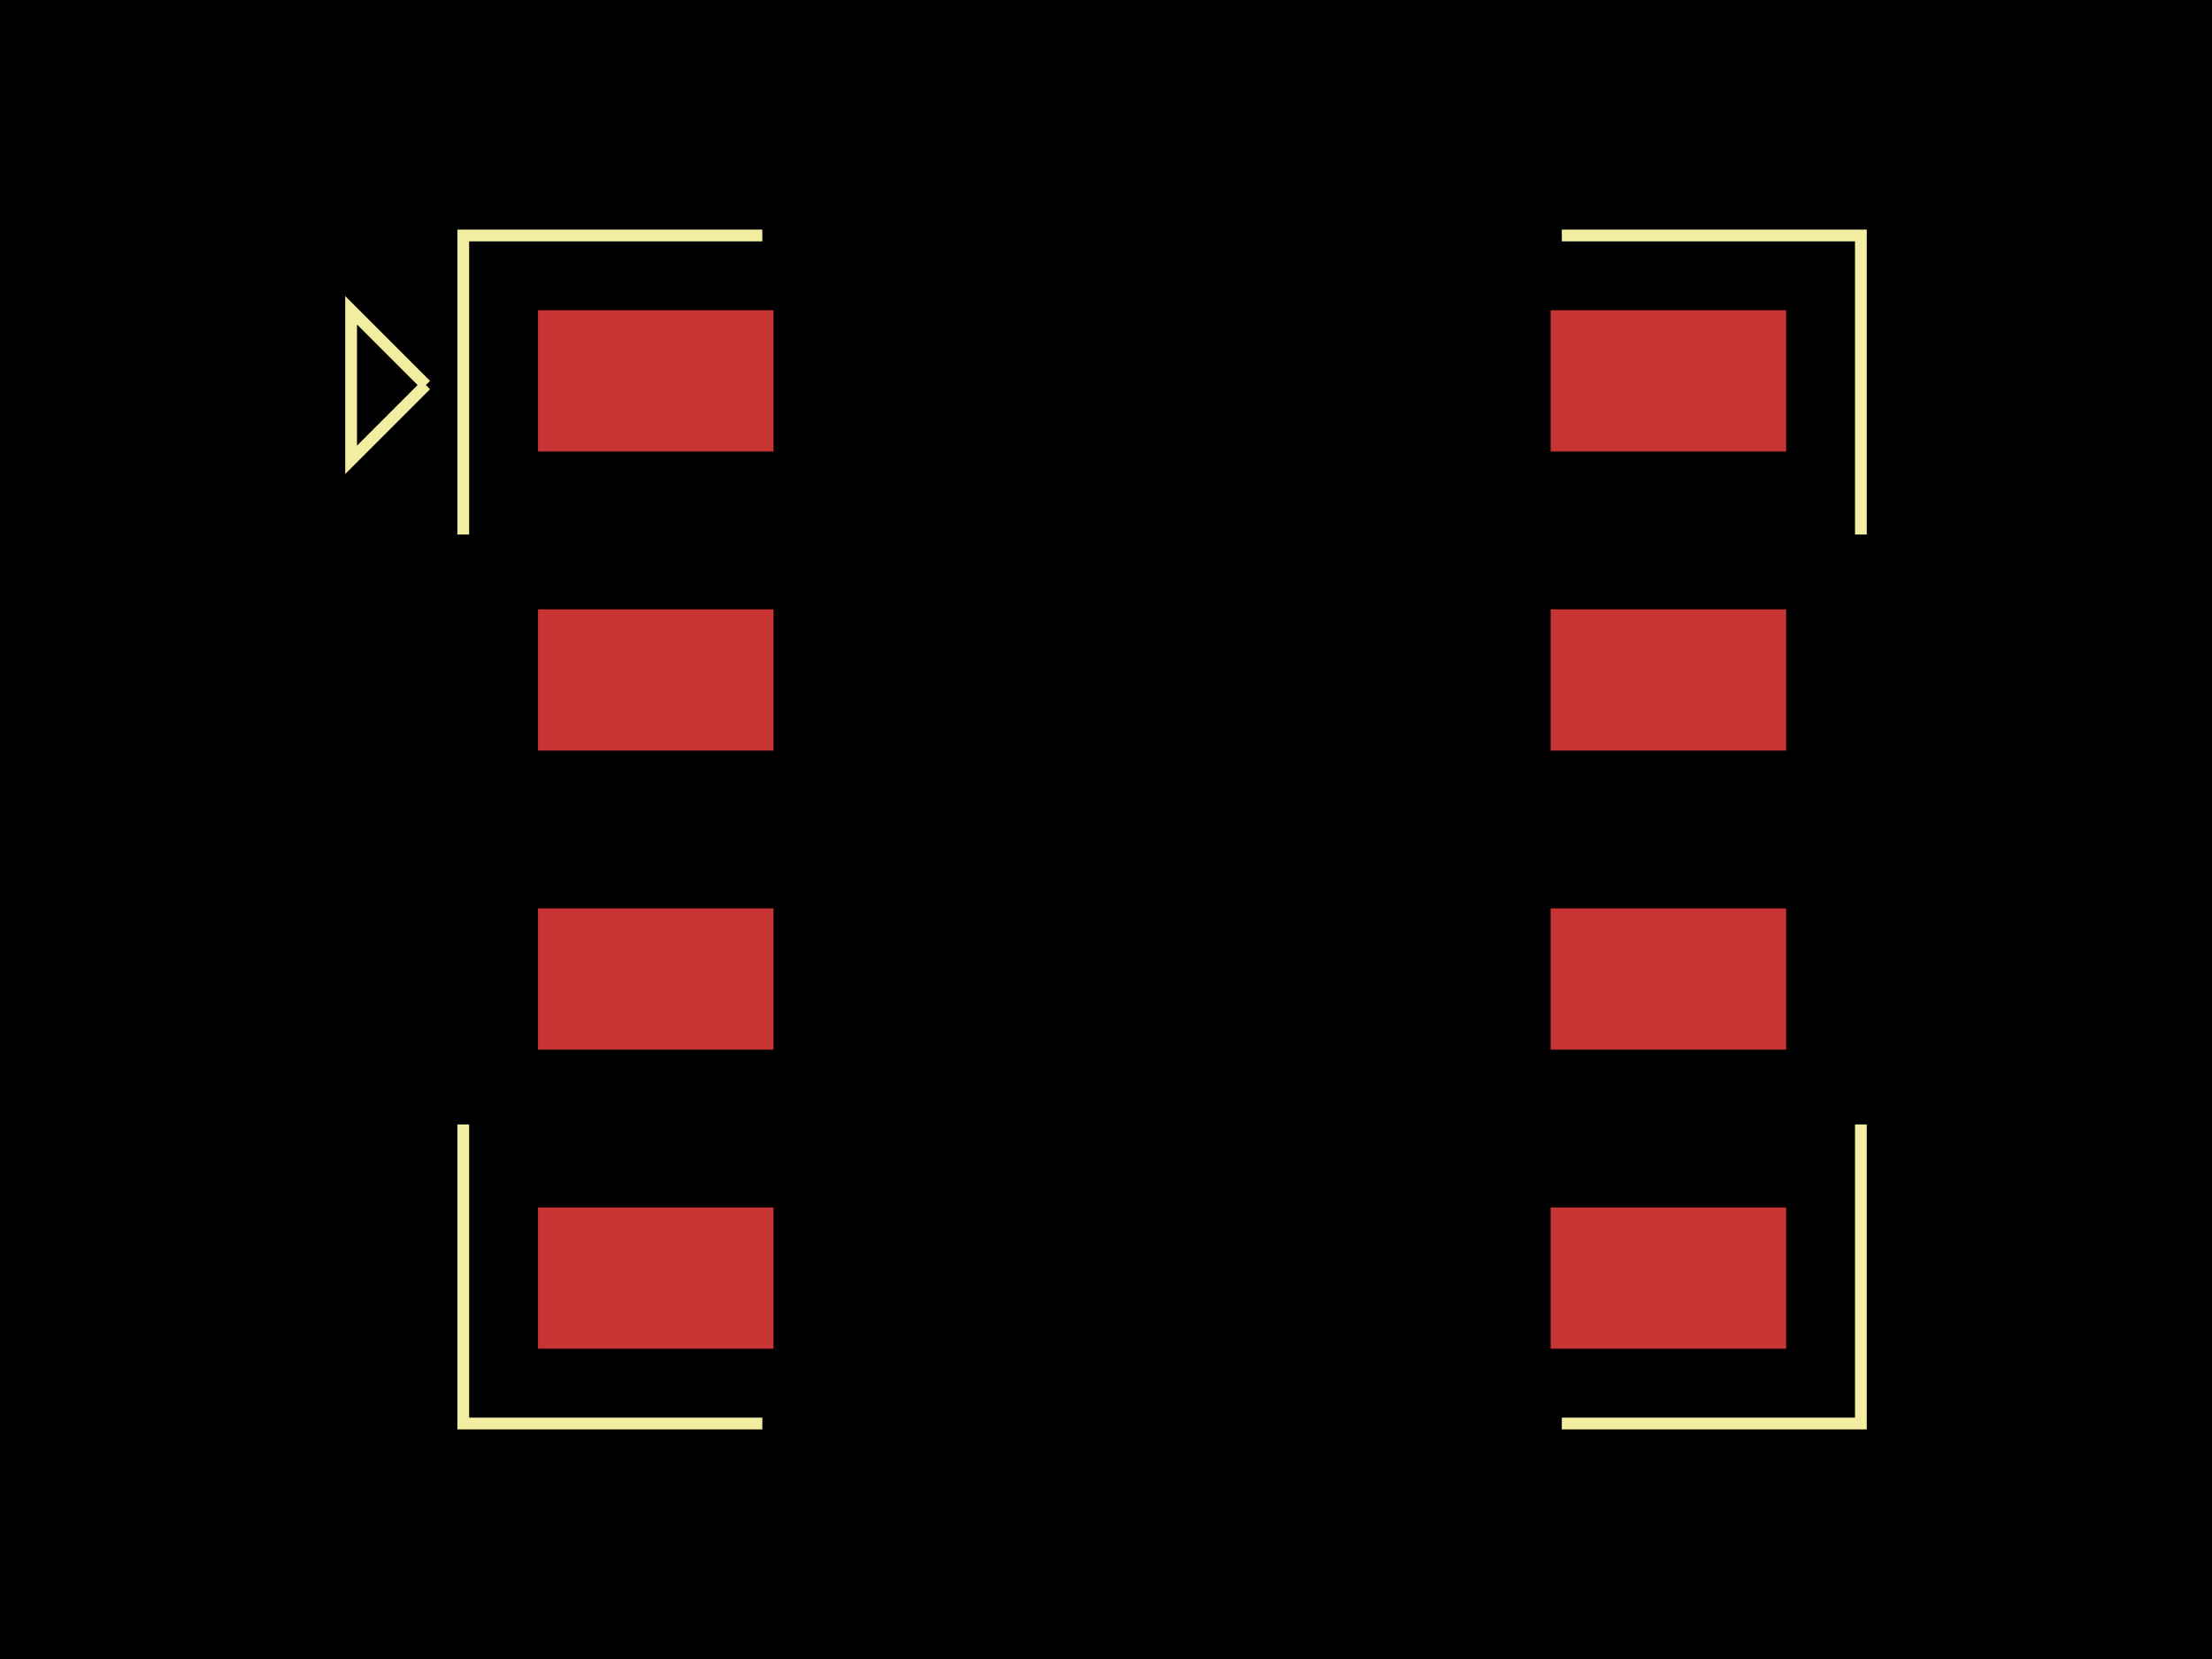 <svg xmlns="http://www.w3.org/2000/svg" width="800" height="600"><style>
              .pcb-board { fill: #000; }
              .pcb-trace { stroke: rgb(200, 52, 52); stroke-width: 0.3; fill: none; }
              .pcb-hole-outer { fill: rgb(200, 52, 52); }
              .pcb-hole-inner { fill: rgb(255, 38, 226); }
              .pcb-pad { fill: rgb(200, 52, 52); }
              .pcb-boundary { fill: none; stroke: #f2eda1; stroke-width: 4.258; }
            </style><rect class="pcb-board" x="0" y="0" width="800" height="600"/><rect class="pcb-pad" x="194.588" y="112.207" width="85.167" height="51.1"/><rect class="pcb-pad" x="194.588" y="220.369" width="85.167" height="51.1"/><rect class="pcb-pad" x="194.588" y="328.531" width="85.167" height="51.1"/><rect class="pcb-pad" x="194.588" y="436.693" width="85.167" height="51.1"/><rect class="pcb-pad" x="560.806" y="436.693" width="85.167" height="51.1"/><rect class="pcb-pad" x="560.806" y="328.531" width="85.167" height="51.1"/><rect class="pcb-pad" x="560.806" y="220.369" width="85.167" height="51.1"/><rect class="pcb-pad" x="560.806" y="112.207" width="85.167" height="51.1"/><path class="pcb-boundary" d="M 275.71 85.167 L 167.548 85.167 L 167.548 193.329,M 564.851 85.167 L 673.013 85.167 L 673.013 193.329,M 275.71 514.833 L 167.548 514.833 L 167.548 406.671,M 564.851 514.833 L 673.013 514.833 L 673.013 406.671,M 154.028 139.248 L 126.987 112.207 L 126.987 166.288 L 154.028 139.248"/></svg>